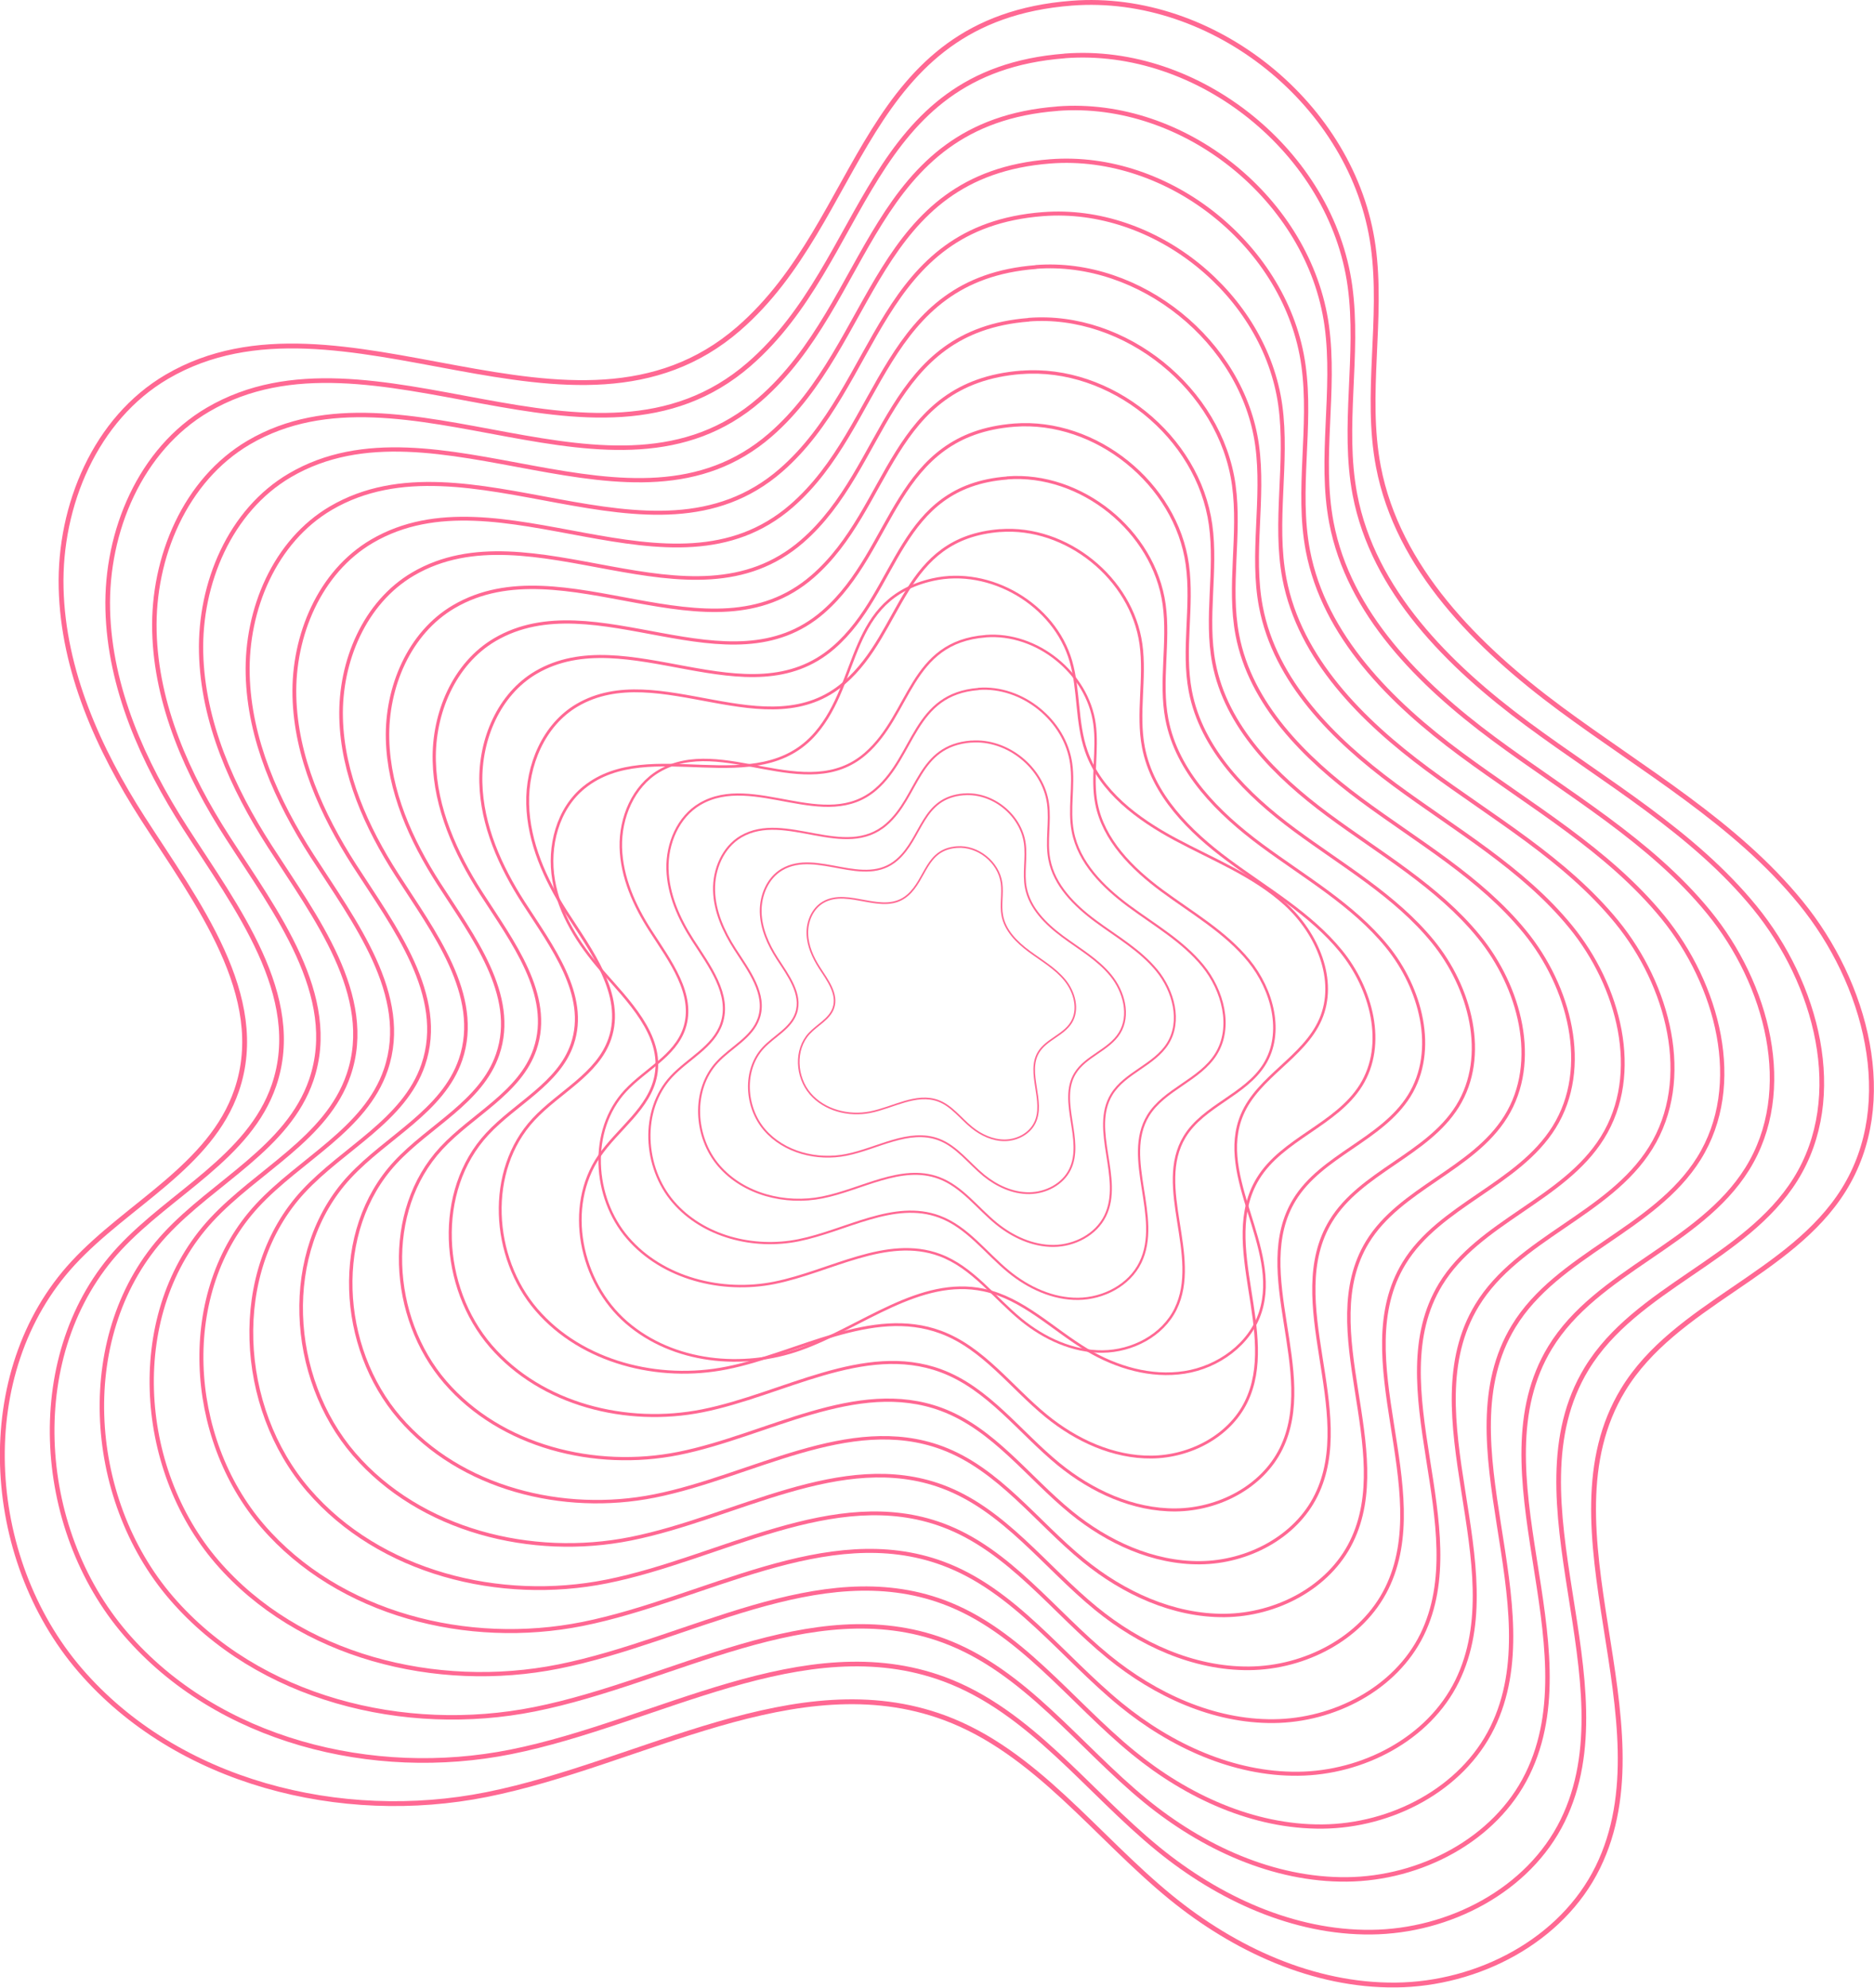 <svg width="332" height="352" viewBox="0 0 332 352" fill="none" xmlns="http://www.w3.org/2000/svg">
<g clip-path="url(#clip0_162_1101)">
<path d="M189.886 0.561C214.996 -1.373 239.832 18.644 243.266 43.595C245.051 56.505 241.755 69.804 244.193 82.611C247.615 100.591 261.692 114.589 276.411 125.484C291.129 136.38 307.45 145.674 319.021 159.854C330.603 174.035 336.326 195.185 326.632 210.716C317.258 225.744 296.76 230.974 287.558 246.116C272.588 270.734 295.765 304.807 283.072 330.673C276.663 343.731 261.795 351.388 247.249 351.526C232.702 351.663 218.67 345.185 207.397 335.983C194.098 325.133 183.431 310.163 167.339 304.2C141.141 294.506 113.604 312.326 86.216 317.797C60.419 322.959 31.382 315.702 14.203 295.776C-2.976 275.85 -4.91 242.98 12.967 223.672C22.615 213.246 37.322 206.539 41.923 193.091C47.634 176.404 34.862 159.785 25.328 144.953C17.419 132.649 11.182 118.743 10.827 104.128C10.472 89.501 16.927 74.119 29.551 66.725C60.327 48.676 101.827 83.389 130.852 58.21C153.273 38.776 152.506 3.445 189.886 0.561Z" stroke="#FF6893" stroke-width="0.858" stroke-miterlimit="10"/>
<path d="M188.616 9.9C212.387 8.069 235.907 27.022 239.157 50.644C240.84 62.868 237.727 75.457 240.038 87.578C243.277 104.608 256.611 117.85 270.54 128.162C284.468 138.474 299.919 147.276 310.884 160.701C321.848 174.126 327.262 194.143 318.094 208.85C309.213 223.077 289.813 228.032 281.092 242.362C266.923 265.664 288.863 297.928 276.846 322.42C270.78 334.781 256.703 342.026 242.923 342.163C229.154 342.3 215.866 336.154 205.2 327.456C192.61 317.19 182.515 303.009 167.27 297.367C142.469 288.188 116.397 305.058 90.474 310.243C66.05 315.13 38.559 308.263 22.295 289.401C6.02 270.539 4.2 239.42 21.128 221.142C30.272 211.277 44.19 204.913 48.539 192.198C53.941 176.403 41.855 160.666 32.825 146.623C25.34 134.972 19.434 121.81 19.09 107.973C18.747 94.124 24.87 79.566 36.819 72.562C65.958 55.474 105.249 88.345 132.718 64.504C153.937 46.089 153.216 12.647 188.616 9.911V9.9Z" stroke="#FF6893" stroke-width="0.824" stroke-linecap="round" stroke-linejoin="round"/>
<path d="M187.345 19.239C209.778 17.51 231.97 35.399 235.048 57.683C236.639 69.219 233.698 81.099 235.872 92.545C238.928 108.614 251.518 121.112 264.657 130.851C277.807 140.591 292.388 148.889 302.735 161.559C313.081 174.228 318.197 193.124 309.533 207.007C301.155 220.432 282.843 225.113 274.614 238.642C261.246 260.639 281.95 291.083 270.608 314.191C264.886 325.865 251.598 332.697 238.596 332.823C225.595 332.949 213.062 327.158 202.991 318.94C191.111 309.246 181.577 295.867 167.202 290.545C143.796 281.881 119.189 297.801 94.72 302.688C71.669 307.301 45.735 300.823 30.375 283.014C15.016 265.217 13.299 235.837 29.276 218.59C37.906 209.273 51.034 203.276 55.142 191.27C60.247 176.357 48.836 161.513 40.31 148.259C33.237 137.272 27.674 124.843 27.354 111.784C27.033 98.713 32.802 84.968 44.075 78.364C71.578 62.238 108.648 93.254 134.583 70.764C154.612 53.391 153.925 21.825 187.334 19.25L187.345 19.239Z" stroke="#FF6893" stroke-width="0.79" stroke-linecap="round" stroke-linejoin="round"/>
<path d="M186.075 28.577C207.168 26.952 228.044 43.776 230.928 64.733C232.427 75.582 229.658 86.753 231.706 97.511C234.59 112.619 246.413 124.384 258.774 133.529C271.135 142.685 284.846 150.491 294.586 162.405C304.314 174.32 309.121 192.094 300.984 205.141C293.109 217.777 275.884 222.16 268.148 234.887C255.569 255.568 275.049 284.204 264.382 305.938C258.991 316.914 246.505 323.346 234.281 323.461C222.058 323.575 210.27 318.127 200.804 310.402C189.634 301.292 180.673 288.702 167.144 283.701C145.135 275.552 121.993 290.522 98.977 295.123C77.3 299.46 52.911 293.36 38.467 276.627C24.023 259.883 22.409 232.266 37.437 216.048C45.551 207.293 57.901 201.65 61.758 190.354C66.553 176.334 55.829 162.371 47.818 149.907C41.168 139.572 35.926 127.887 35.629 115.606C35.331 103.314 40.756 90.392 51.354 84.178C77.22 69.013 112.082 98.175 136.471 77.025C155.31 60.681 154.669 30.992 186.075 28.577Z" stroke="#FF6893" stroke-width="0.755" stroke-linecap="round" stroke-linejoin="round"/>
<path d="M184.804 37.918C204.57 36.396 224.107 52.156 226.819 71.784C228.215 81.948 225.629 92.408 227.552 102.491C230.253 116.649 241.332 127.659 252.903 136.232C264.474 144.804 277.326 152.118 286.437 163.277C295.547 174.436 300.056 191.077 292.423 203.3C285.04 215.134 268.914 219.243 261.669 231.158C249.892 250.534 268.136 277.35 258.144 297.699C253.097 307.977 241.4 313.997 229.944 314.112C218.499 314.226 207.454 309.122 198.584 301.888C188.123 293.35 179.722 281.562 167.053 276.881C146.44 269.247 124.763 283.267 103.212 287.582C82.908 291.645 60.064 285.934 46.536 270.254C33.008 254.574 31.497 228.708 45.563 213.509C53.162 205.303 64.733 200.027 68.35 189.44C72.837 176.313 62.799 163.231 55.291 151.557C49.065 141.874 44.155 130.933 43.88 119.43C43.594 107.928 48.687 95.819 58.61 89.993C82.84 75.79 115.492 103.11 138.325 83.298C155.962 67.996 155.367 40.184 184.781 37.918H184.804Z" stroke="#FF6893" stroke-width="0.71" stroke-linecap="round" stroke-linejoin="round"/>
<path d="M183.534 47.269C201.96 45.849 220.181 60.534 222.71 78.846C224.015 88.322 221.6 98.074 223.386 107.47C225.903 120.666 236.227 130.933 247.031 138.933C257.824 146.921 269.807 153.743 278.299 164.158C286.792 174.561 290.992 190.081 283.884 201.48C277.006 212.513 261.967 216.347 255.214 227.449C244.239 245.51 261.235 270.517 251.93 289.493C247.226 299.073 236.319 304.692 225.64 304.795C214.962 304.898 204.673 300.137 196.398 293.396C186.635 285.442 178.818 274.454 167.007 270.082C147.791 262.963 127.578 276.045 107.481 280.062C88.551 283.851 67.251 278.529 54.639 263.902C42.026 249.287 40.618 225.16 53.734 211.003C60.819 203.357 71.6 198.424 74.977 188.57C79.166 176.324 69.803 164.135 62.799 153.251C56.996 144.22 52.418 134.023 52.155 123.299C51.892 112.575 56.63 101.278 65.889 95.853C88.471 82.611 118.926 108.077 140.214 89.604C156.661 75.332 156.1 49.409 183.534 47.292V47.269Z" stroke="#FF6893" stroke-width="0.675" stroke-linecap="round" stroke-linejoin="round"/>
<path d="M182.252 56.608C199.339 55.291 216.244 68.911 218.579 85.896C219.792 94.686 217.548 103.727 219.208 112.448C221.543 124.683 231.122 134.205 241.137 141.622C251.151 149.038 262.253 155.356 270.139 165.016C278.024 174.664 281.916 189.05 275.323 199.626C268.937 209.858 254.997 213.417 248.736 223.718C238.55 240.462 254.322 263.661 245.692 281.252C241.331 290.134 231.214 295.353 221.314 295.444C211.414 295.536 201.869 291.129 194.2 284.869C185.147 277.487 177.891 267.301 166.938 263.249C149.107 256.657 130.371 268.777 111.738 272.497C94.182 276.01 74.427 271.066 62.73 257.515C51.033 243.953 49.729 221.589 61.895 208.45C68.464 201.354 78.467 196.787 81.592 187.643C85.472 176.289 76.785 164.981 70.296 154.887C64.916 146.52 60.67 137.055 60.43 127.109C60.19 117.164 64.585 106.691 73.168 101.656C94.113 89.375 122.348 112.998 142.102 95.864C157.359 82.634 156.832 58.587 182.275 56.63L182.252 56.608Z" stroke="#FF6893" stroke-width="0.641" stroke-linecap="round" stroke-linejoin="round"/>
<path d="M180.982 65.946C196.73 64.733 212.307 77.288 214.47 92.934C215.592 101.037 213.52 109.369 215.054 117.404C217.205 128.688 226.03 137.455 235.266 144.3C244.491 151.132 254.734 156.969 261.99 165.862C269.258 174.755 272.84 188.02 266.763 197.76C260.88 207.191 248.027 210.464 242.247 219.963C232.862 235.403 247.398 256.782 239.432 273C235.415 281.195 226.087 285.99 216.965 286.082C207.843 286.173 199.042 282.099 191.969 276.331C183.625 269.532 176.941 260.136 166.847 256.393C150.412 250.316 133.141 261.486 115.962 264.92C99.778 268.159 81.569 263.604 70.788 251.105C60.007 238.607 58.805 217.995 70.01 205.886C76.064 199.351 85.289 195.139 88.173 186.704C91.755 176.232 83.744 165.816 77.758 156.512C72.791 148.798 68.888 140.076 68.659 130.897C68.43 121.73 72.482 112.07 80.402 107.435C99.71 96.116 125.736 117.884 143.945 102.101C158.011 89.901 157.531 67.743 180.97 65.935L180.982 65.946Z" stroke="#FF6893" stroke-width="0.607" stroke-linecap="round" stroke-linejoin="round"/>
<path d="M179.711 75.285C194.121 74.175 208.381 85.666 210.35 99.984C211.368 107.4 209.48 115.023 210.876 122.382C212.845 132.705 220.925 140.74 229.372 146.989C237.818 153.238 247.18 158.583 253.83 166.72C260.479 174.858 263.764 187.001 258.202 195.917C252.823 204.546 241.057 207.545 235.769 216.232C227.174 230.355 240.485 249.926 233.194 264.771C229.52 272.267 220.982 276.662 212.627 276.742C204.272 276.822 196.226 273.103 189.76 267.826C182.126 261.6 176.003 253.005 166.767 249.583C151.728 244.021 135.922 254.241 120.208 257.388C105.398 260.353 88.734 256.187 78.868 244.753C69.002 233.319 67.904 214.446 78.159 203.367C83.698 197.382 92.133 193.536 94.777 185.811C98.05 176.231 90.725 166.697 85.255 158.182C80.711 151.121 77.129 143.143 76.934 134.743C76.728 126.353 80.436 117.518 87.681 113.272C105.352 102.914 129.169 122.84 145.822 108.384C158.686 97.225 158.252 76.945 179.711 75.285Z" stroke="#FF6893" stroke-width="0.572" stroke-linecap="round" stroke-linejoin="round"/>
<path d="M178.441 84.626C191.511 83.619 204.444 94.045 206.241 107.035C207.168 113.754 205.451 120.678 206.722 127.351C208.507 136.713 215.832 144.003 223.5 149.68C231.169 155.357 239.661 160.198 245.692 167.58C251.724 174.962 254.7 185.972 249.652 194.064C244.765 201.893 234.099 204.617 229.303 212.502C221.509 225.321 233.583 243.072 226.968 256.532C223.626 263.33 215.889 267.313 208.313 267.393C200.736 267.462 193.434 264.085 187.563 259.301C180.638 253.647 175.087 245.853 166.698 242.752C153.056 237.704 138.715 246.986 124.454 249.836C111.018 252.526 95.899 248.749 86.949 238.368C77.999 227.987 76.991 210.877 86.308 200.828C91.332 195.403 98.989 191.901 101.381 184.908C104.357 176.221 97.707 167.569 92.74 159.843C88.62 153.434 85.369 146.201 85.186 138.578C85.003 130.967 88.368 122.956 94.937 119.099C110.96 109.702 132.569 127.774 147.688 114.669C159.362 104.54 158.961 86.148 178.429 84.649L178.441 84.626Z" stroke="#FF6893" stroke-width="0.538" stroke-linecap="round" stroke-linejoin="round"/>
<path d="M177.17 93.965C188.913 93.061 200.519 102.423 202.132 114.085C202.968 120.117 201.423 126.332 202.567 132.317C204.17 140.729 210.75 147.265 217.629 152.358C224.507 157.451 232.141 161.8 237.555 168.427C242.968 175.053 245.647 184.942 241.114 192.198C236.731 199.225 227.151 201.675 222.848 208.748C215.855 220.25 226.682 236.193 220.753 248.279C217.755 254.379 210.808 257.962 204.009 258.03C197.211 258.099 190.653 255.066 185.377 250.763C179.162 245.693 174.172 238.688 166.652 235.907C154.406 231.375 141.53 239.707 128.735 242.259C116.672 244.674 103.098 241.275 95.063 231.97C87.029 222.654 86.124 207.283 94.491 198.264C99 193.388 105.879 190.253 108.031 183.969C110.697 176.164 104.734 168.404 100.271 161.468C96.574 155.711 93.655 149.222 93.484 142.378C93.312 135.545 96.334 128.346 102.239 124.889C116.626 116.454 136.025 132.684 149.599 120.907C160.083 111.819 159.717 95.304 177.193 93.953L177.17 93.965Z" stroke="#FF6893" stroke-width="0.504" stroke-linecap="round" stroke-linejoin="round"/>
<path d="M165.245 102.647C175.422 100.344 186.807 107.06 189.71 117.068C191.211 122.249 190.664 127.905 192.441 133C194.927 140.166 201.543 145.048 208.224 148.637C214.905 152.226 222.156 155.049 227.753 160.161C233.35 165.274 236.967 173.604 233.926 180.551C230.992 187.275 222.904 190.648 220.043 197.407C215.387 208.397 226.936 220.965 223.294 232.327C221.453 238.069 215.821 242.1 209.862 243.032C203.903 243.965 197.771 242.146 192.599 239.065C186.499 235.414 181.228 229.918 174.268 228.452C162.95 226.053 152.732 235.014 141.839 238.903C131.574 242.572 119.247 241.339 111.005 234.208C102.763 227.078 99.993 213.719 106.16 204.739C109.485 199.89 115.105 196.254 116.187 190.462C117.527 183.279 111.297 177.241 106.487 171.735C102.508 167.171 99.113 161.851 98.085 155.871C97.059 149.902 98.783 143.206 103.513 139.412C115.042 130.166 134.138 141.892 144.514 129.831C152.528 120.512 150.096 106.073 165.245 102.647Z" stroke="#FF6893" stroke-width="0.469" stroke-linecap="round" stroke-linejoin="round"/>
<path d="M174.629 112.654C183.694 111.956 192.656 119.178 193.903 128.185C194.544 132.843 193.354 137.65 194.235 142.263C195.471 148.752 200.553 153.811 205.863 157.736C211.174 161.662 217.068 165.027 221.245 170.143C225.423 175.259 227.494 182.893 223.992 188.501C220.605 193.926 213.211 195.814 209.88 201.285C204.478 210.167 212.845 222.47 208.267 231.809C205.955 236.525 200.587 239.283 195.334 239.34C190.08 239.386 185.022 237.051 180.947 233.732C176.152 229.818 172.295 224.416 166.492 222.264C157.038 218.762 147.092 225.194 137.204 227.174C127.888 229.04 117.415 226.419 111.212 219.231C105.009 212.044 104.311 200.175 110.766 193.205C114.245 189.439 119.556 187.024 121.215 182.172C123.275 176.152 118.663 170.143 115.229 164.798C112.368 160.357 110.125 155.333 109.987 150.057C109.862 144.781 112.185 139.23 116.74 136.552C127.853 130.039 142.835 142.572 153.307 133.484C161.399 126.468 161.124 113.707 174.618 112.666L174.629 112.654Z" stroke="#FF6893" stroke-width="0.435" stroke-linecap="round" stroke-linejoin="round"/>
<path d="M173.348 121.993C181.073 121.398 188.718 127.555 189.771 135.235C190.321 139.206 189.302 143.304 190.057 147.241C191.11 152.78 195.448 157.084 199.969 160.437C204.501 163.79 209.514 166.652 213.085 171.012C216.644 175.373 218.407 181.885 215.431 186.669C212.547 191.293 206.241 192.907 203.402 197.565C198.801 205.142 205.932 215.625 202.018 223.591C200.049 227.608 195.471 229.966 190.996 230.012C186.521 230.058 182.206 228.055 178.738 225.228C174.641 221.886 171.368 217.285 166.412 215.454C158.354 212.467 149.874 217.949 141.45 219.643C133.507 221.234 124.58 219.002 119.292 212.867C114.005 206.733 113.409 196.615 118.915 190.675C121.89 187.47 126.411 185.399 127.819 181.267C129.57 176.128 125.644 171.012 122.714 166.457C120.277 162.669 118.365 158.388 118.251 153.89C118.136 149.393 120.128 144.654 124.008 142.377C133.484 136.826 146.245 147.504 155.184 139.756C162.086 133.77 161.845 122.897 173.348 122.016V121.993Z" stroke="#FF6893" stroke-width="0.389" stroke-linecap="round" stroke-linejoin="round"/>
<path d="M172.077 131.332C178.464 130.84 184.793 135.933 185.663 142.285C186.121 145.569 185.274 148.957 185.903 152.208C186.773 156.786 190.355 160.345 194.098 163.115C197.84 165.885 201.995 168.254 204.948 171.859C207.901 175.464 209.354 180.855 206.882 184.803C204.49 188.626 199.283 189.965 196.936 193.811C193.125 200.071 199.031 208.747 195.792 215.327C194.155 218.647 190.378 220.604 186.67 220.638C182.973 220.672 179.402 219.024 176.53 216.689C173.142 213.931 170.429 210.12 166.332 208.598C159.671 206.126 152.655 210.669 145.685 212.054C139.116 213.37 131.733 211.516 127.361 206.446C122.989 201.376 122.497 193.009 127.052 188.1C129.513 185.444 133.256 183.739 134.423 180.317C135.877 176.071 132.626 171.836 130.2 168.071C128.185 164.935 126.595 161.398 126.503 157.678C126.411 153.959 128.06 150.044 131.264 148.156C139.093 143.567 149.656 152.402 157.039 145.993C162.738 141.049 162.544 132.053 172.066 131.32L172.077 131.332Z" stroke="#FF6893" stroke-width="0.355" stroke-linecap="round" stroke-linejoin="round"/>
<path d="M170.807 140.672C175.854 140.283 180.856 144.312 181.554 149.336C181.909 151.934 181.245 154.613 181.737 157.188C182.424 160.804 185.262 163.62 188.215 165.817C191.168 168.015 194.464 169.88 196.787 172.73C199.122 175.58 200.267 179.838 198.321 182.962C196.433 185.984 192.312 187.037 190.458 190.081C187.448 195.037 192.106 201.892 189.554 207.1C188.261 209.732 185.274 211.266 182.344 211.3C179.414 211.323 176.598 210.018 174.321 208.176C171.642 205.99 169.502 202.98 166.263 201.778C160.987 199.832 155.448 203.415 149.942 204.513C144.746 205.555 138.909 204.09 135.453 200.084C131.997 196.078 131.607 189.463 135.201 185.572C137.147 183.477 140.1 182.127 141.027 179.414C142.171 176.061 139.608 172.707 137.685 169.732C136.094 167.26 134.835 164.455 134.766 161.514C134.698 158.573 135.991 155.471 138.532 153.983C144.724 150.355 153.078 157.337 158.915 152.266C163.425 148.352 163.276 141.245 170.796 140.661L170.807 140.672Z" stroke="#FF6893" stroke-width="0.32" stroke-linecap="round" stroke-linejoin="round"/>
<path d="M169.536 150.011C173.256 149.725 176.93 152.689 177.434 156.375C177.697 158.286 177.205 160.255 177.571 162.143C178.075 164.81 180.158 166.87 182.344 168.484C184.53 170.097 186.933 171.471 188.65 173.565C190.367 175.66 191.214 178.796 189.771 181.096C188.387 183.317 185.354 184.095 183.992 186.338C181.783 189.978 185.205 195.025 183.328 198.848C182.378 200.782 180.18 201.915 178.029 201.938C175.877 201.961 173.806 200.999 172.135 199.637C170.166 198.035 168.587 195.815 166.206 194.933C162.326 193.503 158.252 196.135 154.2 196.948C150.377 197.715 146.085 196.639 143.545 193.686C141.004 190.733 140.718 185.869 143.362 183.019C144.792 181.474 146.967 180.478 147.642 178.498C148.489 176.026 146.6 173.565 145.181 171.379C144.014 169.56 143.087 167.499 143.03 165.336C142.972 163.173 143.934 160.896 145.799 159.797C150.354 157.13 156.489 162.258 160.792 158.538C164.112 155.665 163.997 150.435 169.525 150.011H169.536Z" stroke="#FF6893" stroke-width="0.286" stroke-linecap="round" stroke-linejoin="round"/>
</g>
<defs>
<clipPath id="clip0_162_1101">
<rect width="332" height="351.949" fill="white"/>
</clipPath>
</defs>
</svg>
